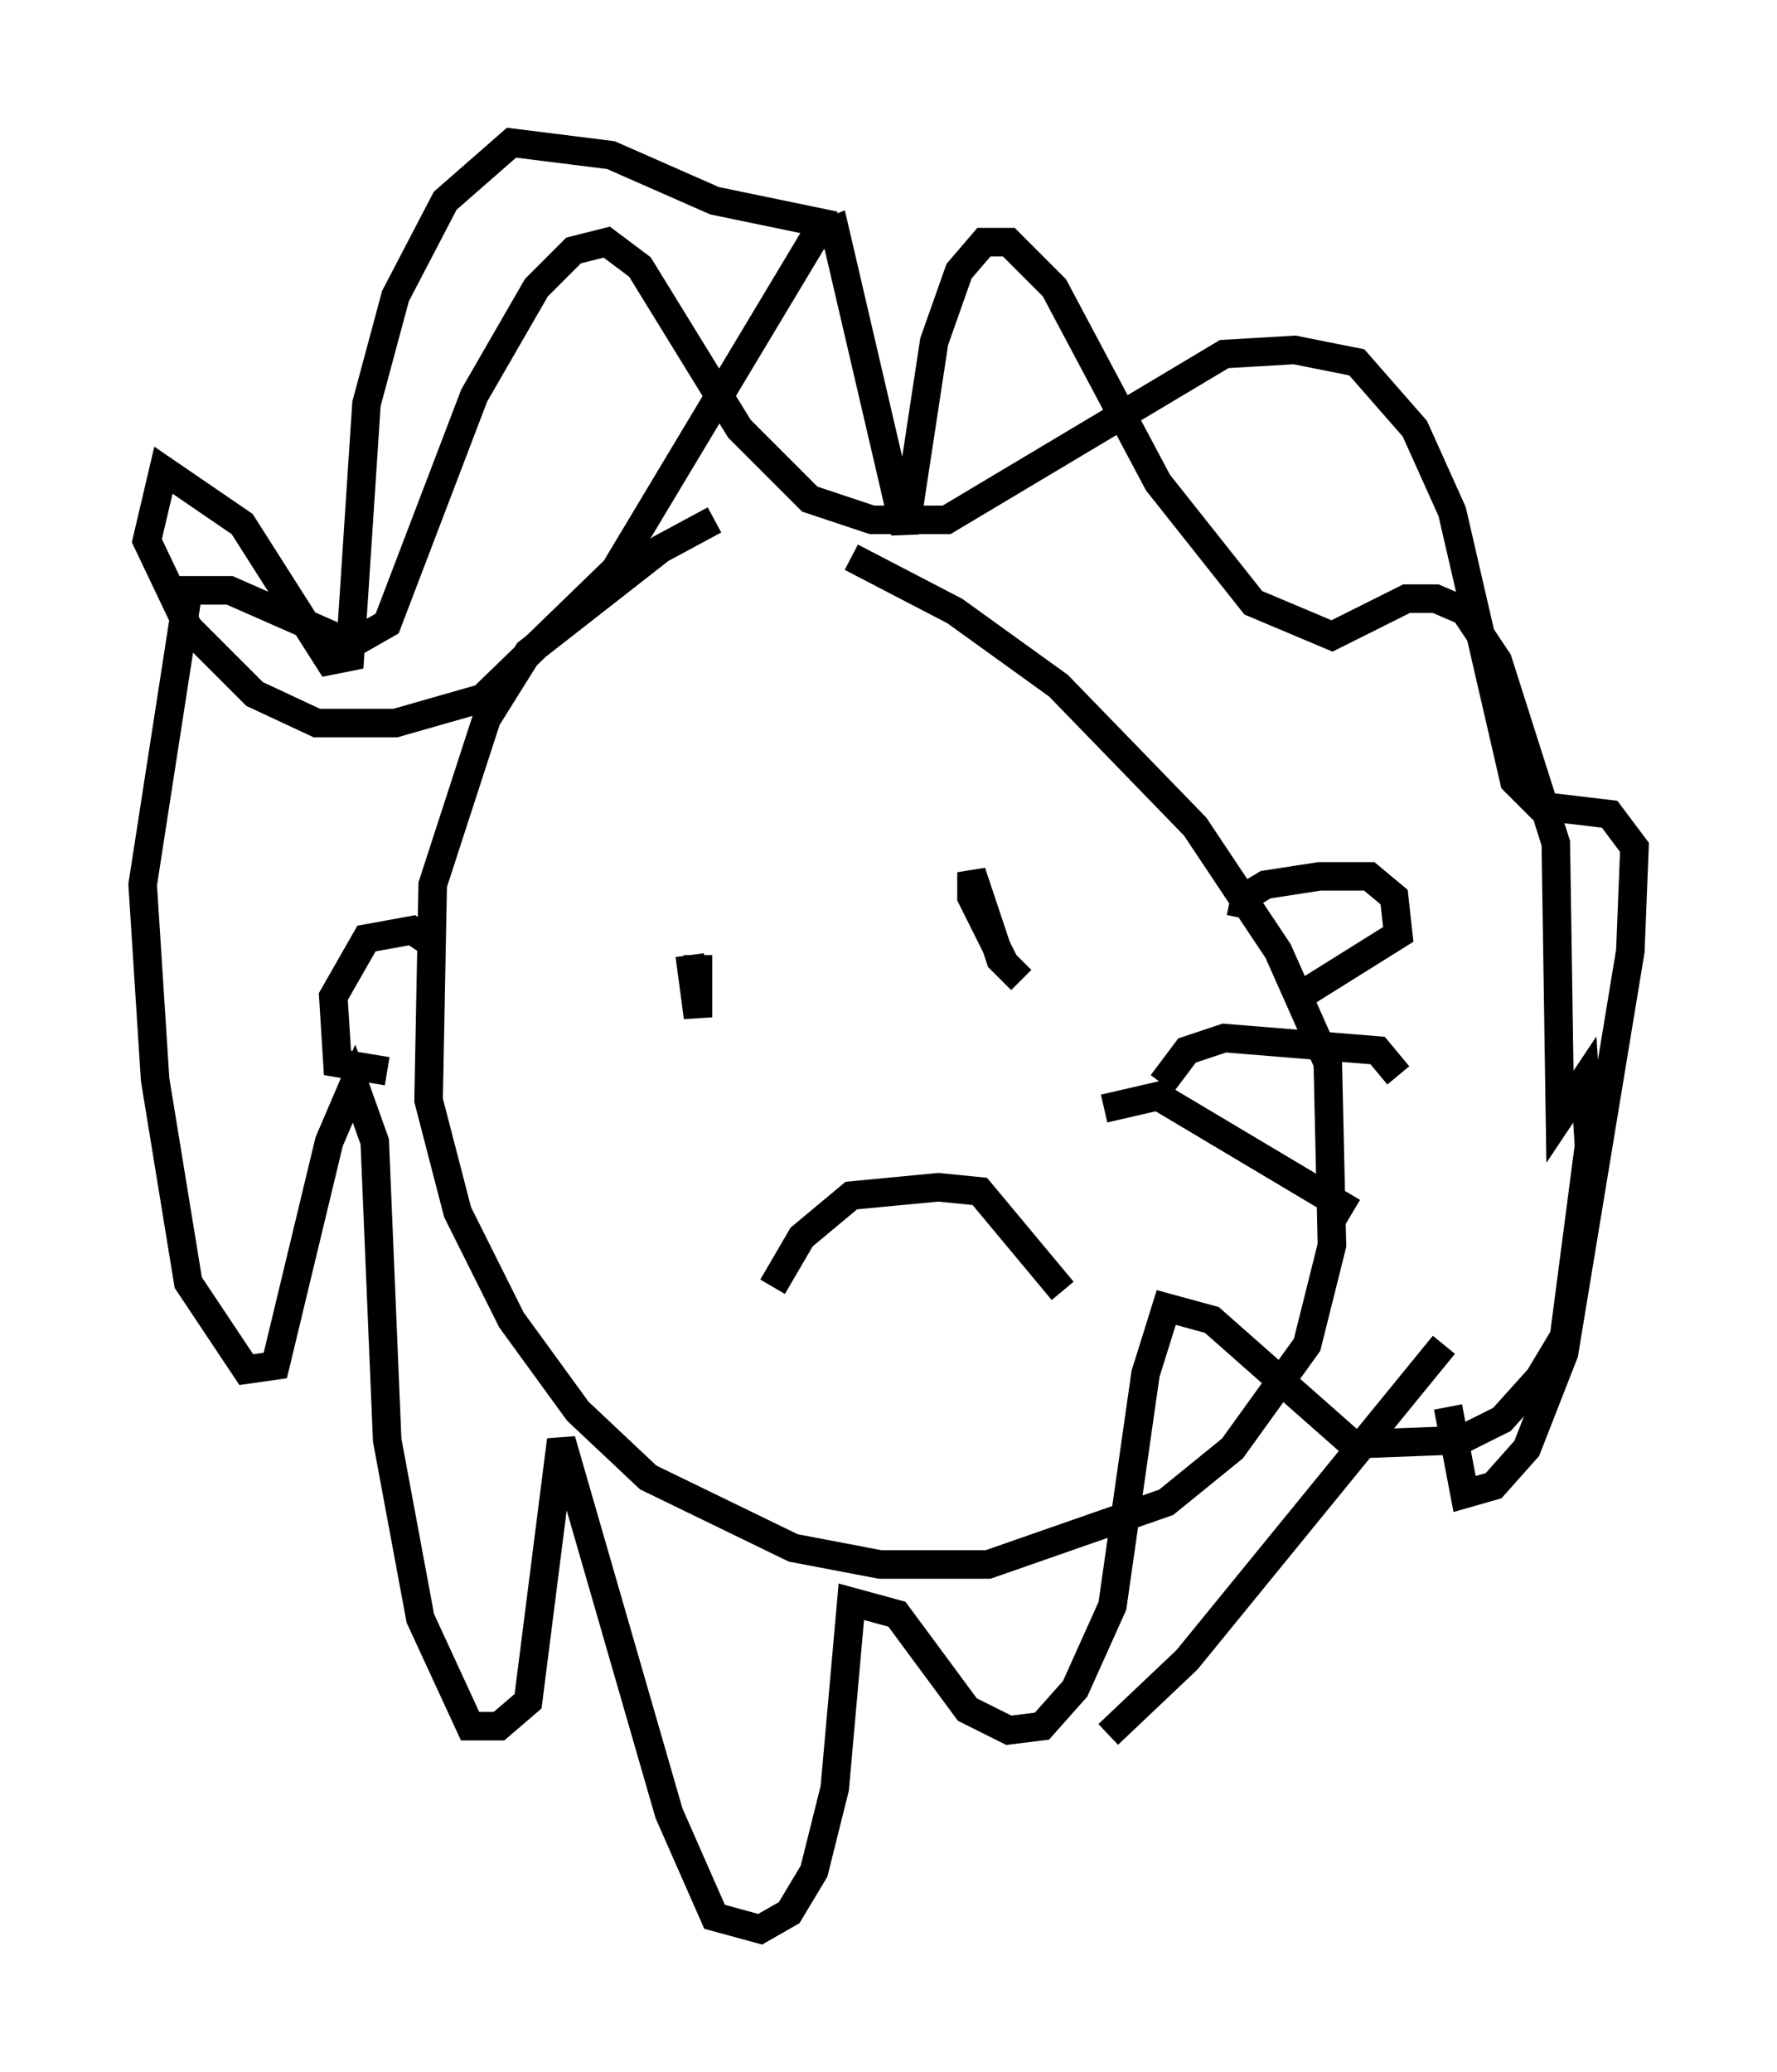 <?xml version="1.0" encoding="utf-8" ?>
<svg baseProfile="full" height="72.603" version="1.1" width="62.29" xmlns="http://www.w3.org/2000/svg" xmlns:ev="http://www.w3.org/2001/xml-events" xmlns:xlink="http://www.w3.org/1999/xlink"><defs /><rect fill="white" height="72.603" width="62.29" x="0" y="0" /><path d="M29.257, 18.363 m-4.212, -0.145 l-1.888, 1.017 -4.648, 3.631 l-1.453, 2.324 -1.888, 5.81 l-0.145, 7.553 1.017, 3.922 l1.888, 3.777 2.324, 3.196 l2.469, 2.324 5.084, 2.469 l3.05, 0.581 3.777, 0.0 l6.246, -2.179 2.324, -1.888 l2.615, -3.631 0.872, -3.486 l-0.145, -6.391 -1.743, -3.922 l-2.905, -4.358 -4.793, -4.939 l-3.631, -2.615 -3.631, -1.888 m13.654, 12.637 l0.145, -0.726 0.726, -0.436 l1.888, -0.291 1.743, 0.0 l0.872, 0.726 0.145, 1.307 l-3.486, 2.179 m-30.212, -1.743 l-0.872, -0.581 -1.598, 0.291 l-1.162, 2.034 0.145, 2.324 l1.743, 0.291 m15.687, -29.631 l-4.212, -0.872 -3.631, -1.598 l-3.486, -0.436 -2.324, 2.034 l-1.743, 3.341 -1.017, 3.777 l-0.581, 8.86 -0.726, 0.145 l-3.05, -4.793 -2.76, -1.888 l-0.581, 2.469 1.453, 3.05 l2.324, 2.324 2.179, 1.017 l2.76, 0.0 3.05, -0.872 l4.648, -4.503 6.972, -11.62 l0.726, -0.291 2.469, 10.603 l1.017, -6.682 0.872, -2.469 l0.872, -1.017 0.872, 0.0 l1.598, 1.598 3.631, 6.827 l3.341, 4.212 2.76, 1.162 l2.615, -1.307 1.017, 0.0 l1.017, 0.436 1.162, 1.743 l2.034, 6.391 0.145, 9.587 l0.872, -1.307 0.145, 2.324 l-0.872, 6.682 -0.872, 1.453 l-1.307, 1.453 -1.453, 0.726 l-3.777, 0.145 -4.939, -4.358 l-1.598, -0.436 -0.726, 2.324 l-1.162, 8.134 -1.307, 2.905 l-1.162, 1.307 -1.162, 0.145 l-1.453, -0.726 -2.469, -3.341 l-1.598, -0.436 -0.581, 6.536 l-0.726, 2.905 -0.872, 1.453 l-1.017, 0.581 -1.598, -0.436 l-1.598, -3.631 -3.777, -13.073 l-1.162, 9.151 -1.017, 0.872 l-1.017, 0.0 -1.743, -3.777 l-1.162, -6.246 -0.436, -10.458 l-0.726, -2.034 -0.872, 2.034 l-1.888, 7.844 -1.017, 0.145 l-2.034, -3.05 -1.162, -7.117 l-0.436, -6.827 1.598, -10.313 l1.453, 0.0 3.631, 1.598 l0.872, 0.145 1.017, -0.581 l3.05, -7.989 2.179, -3.777 l1.307, -1.307 1.162, -0.291 l1.162, 0.872 3.486, 5.665 l2.469, 2.469 2.179, 0.726 l2.615, 0.0 9.732, -5.81 l2.469, -0.145 2.179, 0.436 l2.034, 2.324 1.307, 2.905 l2.179, 9.441 0.872, 0.872 l2.469, 0.291 0.872, 1.162 l-0.145, 3.631 -2.324, 14.089 l-1.307, 3.341 -1.162, 1.307 l-1.017, 0.291 -0.581, -3.05 m-0.145, -2.179 l-9.006, 11.039 -2.76, 2.615 m-11.765, -15.687 l1.017, -1.743 1.743, -1.453 l3.05, -0.291 1.453, 0.145 l2.905, 3.486 m-13.073, -11.765 l0.291, 2.179 0.0, -2.179 m11.33, 0.872 l-0.726, -0.726 -1.017, -3.05 l0.0, 0.872 1.162, 2.324 m5.52, 4.212 l0.872, -1.162 1.307, -0.436 l5.374, 0.436 0.726, 0.872 m-10.313, 1.162 l1.888, -0.436 6.827, 4.067 " fill="none" stroke="black" stroke-width="1" /></svg>